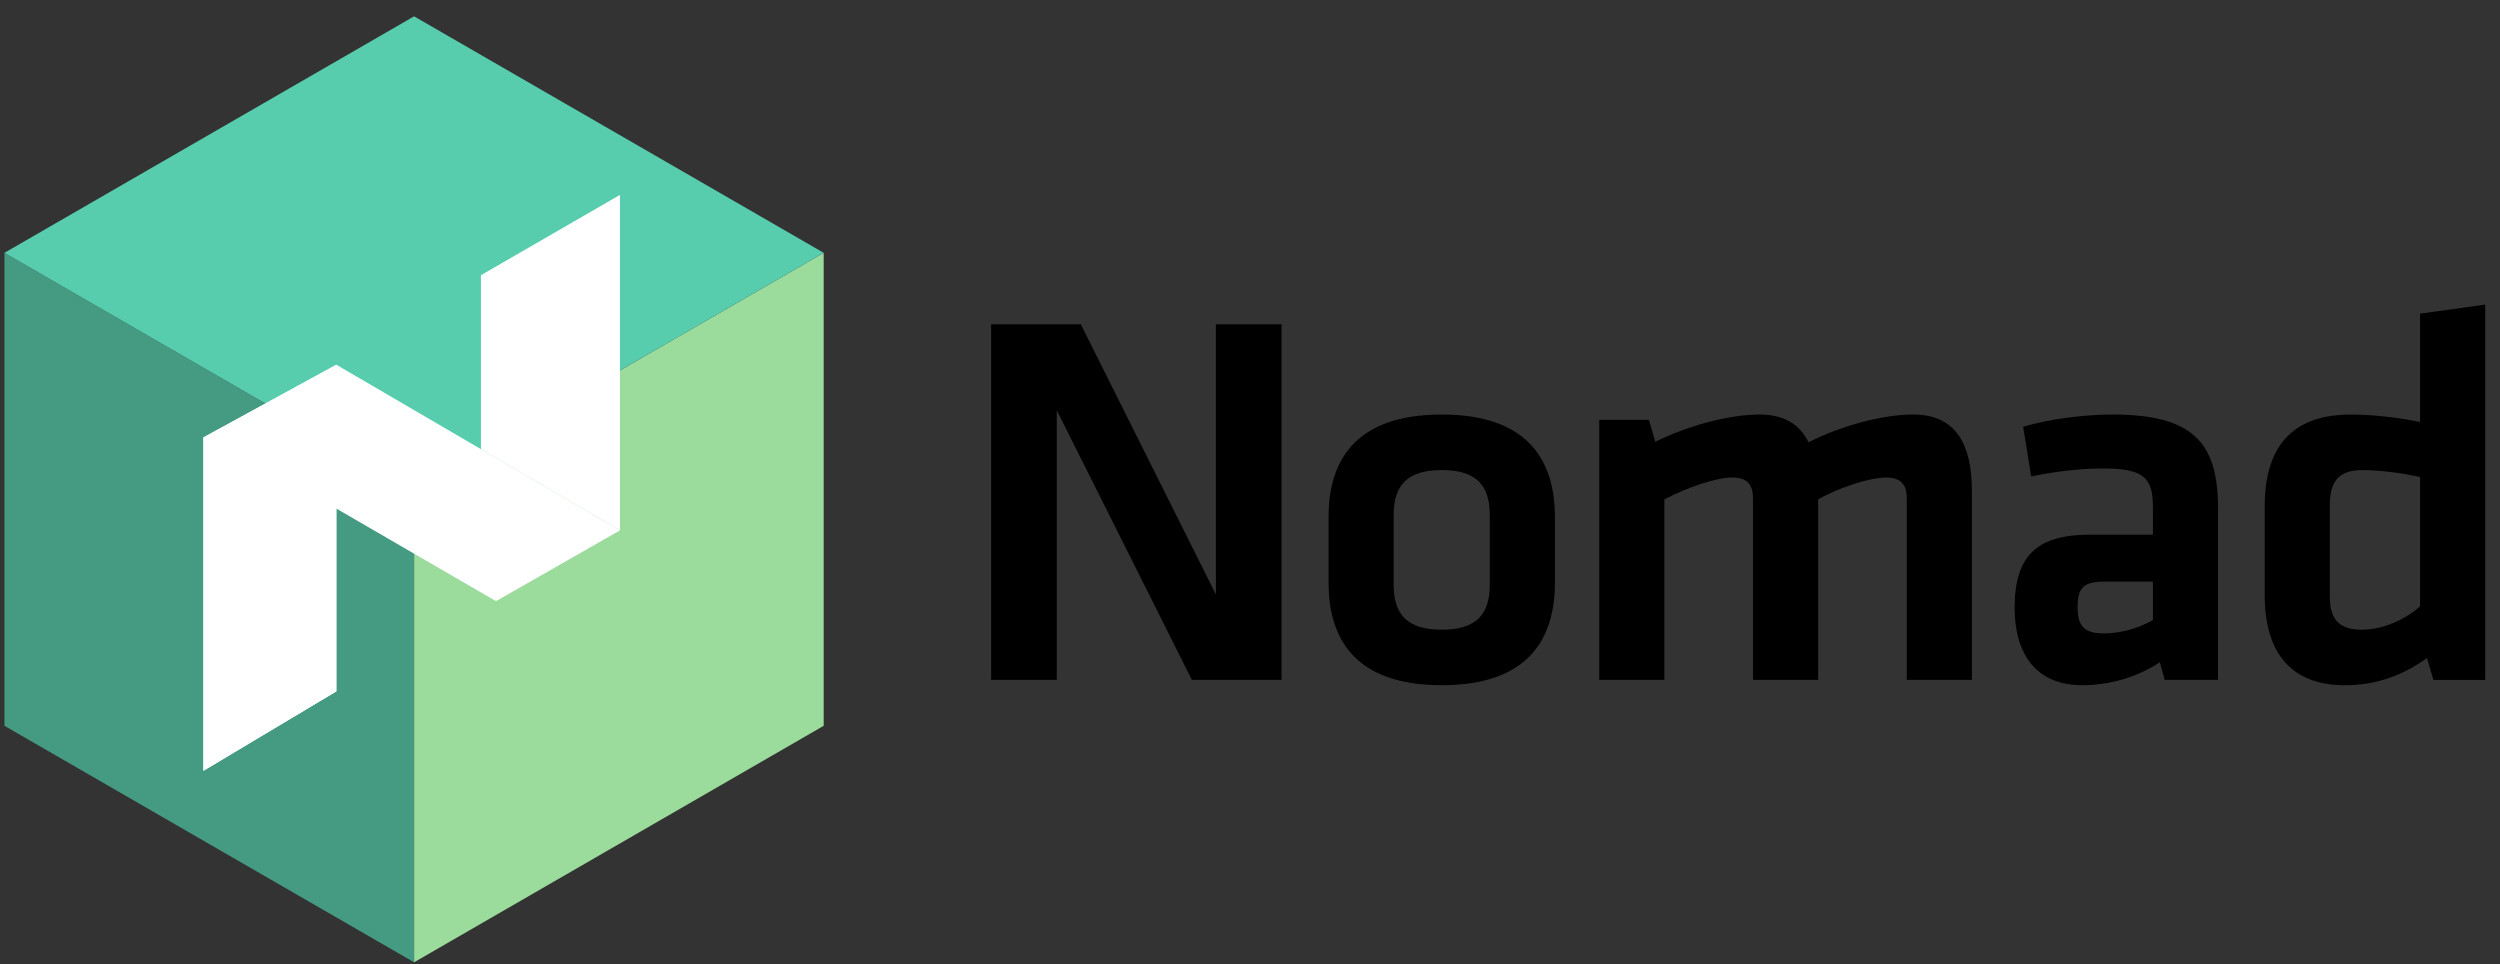 
<svg id="nomad-logo" width="153px" height="59px" viewBox="235 295 153 59" version="1.1" xmlns="http://www.w3.org/2000/svg" xmlns:xlink="http://www.w3.org/1999/xlink">
    <rect x="235" y="295" width="153" height="59" fill="#333333" stroke="none"/>
    <desc>HashiCorp Nomad</desc>
    <defs></defs>
    <g id="Group-3" stroke="none" stroke-width="1" fill="none" fill-rule="evenodd" transform="translate(235, 296)">
        <g id="Group-2">
            <polygon id="Fill-1" fill="#9BDB9C" points="25.342 28.946 25.342 57.892 50.41 43.419 50.41 14.473"></polygon>
            <polygon id="Fill-2" fill="#449B82" points="0.272 43.419 25.342 57.892 25.342 28.947 0.272 14.473"></polygon>
            <polygon id="Fill-3" fill="#57CDAE" points="25.342 -8.16901409e-05 0.272 14.473 25.342 28.946 50.41 14.473"></polygon>
            <polyline id="Fill-4" fill="#FFFFFF" points="29.433 26.489 29.433 15.842 37.941 10.929 37.941 31.459"></polyline>
            <polygon id="Fill-5" fill="#FFFFFF" points="12.448 25.77 20.585 21.321 37.941 31.459 30.355 35.791 20.585 30.126 20.585 41.311 12.448 46.174"></polygon>
            <polygon id="Fill-7" fill="#FFFFFF" points="12.448 25.77 20.585 21.321 20.585 41.311 12.448 46.174"></polygon>
        </g>
        <g id="Group" transform="translate(60, 17)" fill="#000000">
            <polygon id="Fill-8" points="4.675 7.107 4.675 23.608 0.656 23.608 0.656 1.847 6.145 1.847 14.412 18.38 14.412 1.847 18.431 1.847 18.431 23.608 12.942 23.608"></polygon>
            <path d="M28.234,10.767 C26.11,10.767 25.293,11.714 25.293,13.511 L25.293,17.792 C25.293,19.589 26.11,20.537 28.234,20.537 C30.358,20.537 31.175,19.589 31.175,17.792 L31.175,13.511 C31.175,11.714 30.358,10.767 28.234,10.767 M28.234,23.935 C22.777,23.935 21.307,20.928 21.307,17.661 L21.307,13.642 C21.307,10.375 22.777,7.369 28.234,7.369 C33.691,7.369 35.161,10.375 35.161,13.642 L35.161,17.661 C35.161,20.928 33.691,23.935 28.234,23.935" id="Fill-9"></path>
            <path d="M47.283,23.608 L47.283,12.499 C47.283,11.649 46.924,11.224 46.009,11.224 C45.029,11.224 43.297,11.812 41.859,12.564 L41.859,23.608 L37.873,23.608 L37.873,7.695 L40.912,7.695 L41.304,9.035 C43.297,8.055 45.813,7.368 47.676,7.368 C49.211,7.368 50.159,7.99 50.681,9.068 C52.61,8.087 55.158,7.368 57.086,7.368 C59.733,7.368 60.68,9.231 60.68,12.074 L60.68,23.608 L56.694,23.608 L56.694,12.499 C56.694,11.649 56.334,11.224 55.42,11.224 C54.439,11.224 52.511,11.845 51.27,12.564 L51.27,23.608 L47.283,23.608 Z" id="Fill-11"></path>
            <path d="M71.758,17.596 L68.817,17.596 C67.51,17.596 67.151,17.955 67.151,19.164 C67.151,20.275 67.51,20.765 68.752,20.765 C69.928,20.765 71.006,20.373 71.758,19.948 L71.758,17.596 Z M75.744,23.608 L72.477,23.608 L72.183,22.53 C70.745,23.477 69.046,23.935 67.445,23.935 C64.537,23.935 63.295,21.941 63.295,19.197 C63.295,15.962 64.7,14.72 67.935,14.72 L71.758,14.72 L71.758,13.054 C71.758,11.29 71.268,10.669 68.719,10.669 C67.281,10.669 65.713,10.865 64.308,11.159 L63.818,8.12 C65.321,7.662 67.51,7.368 69.275,7.368 C74.274,7.368 75.744,9.133 75.744,13.119 L75.744,23.608 Z" id="Fill-13"></path>
            <path d="M88.108,11.194 C87.063,10.965 85.723,10.769 84.579,10.769 C83.142,10.769 82.586,11.455 82.586,12.893 L82.586,18.513 C82.586,19.82 83.076,20.539 84.547,20.539 C85.854,20.539 87.259,19.885 88.108,19.101 L88.108,11.194 Z M78.6,12.991 C78.6,9.462 80.168,7.371 83.861,7.371 C85.266,7.371 86.867,7.567 88.108,7.828 L88.108,1.196 L92.095,0.64 L92.095,23.61 L88.925,23.61 L88.533,22.27 C87.128,23.283 85.494,23.937 83.501,23.937 C80.299,23.937 78.6,22.042 78.6,18.415 L78.6,12.991 Z" id="Fill-15"></path>
        </g>
    </g>
</svg>
